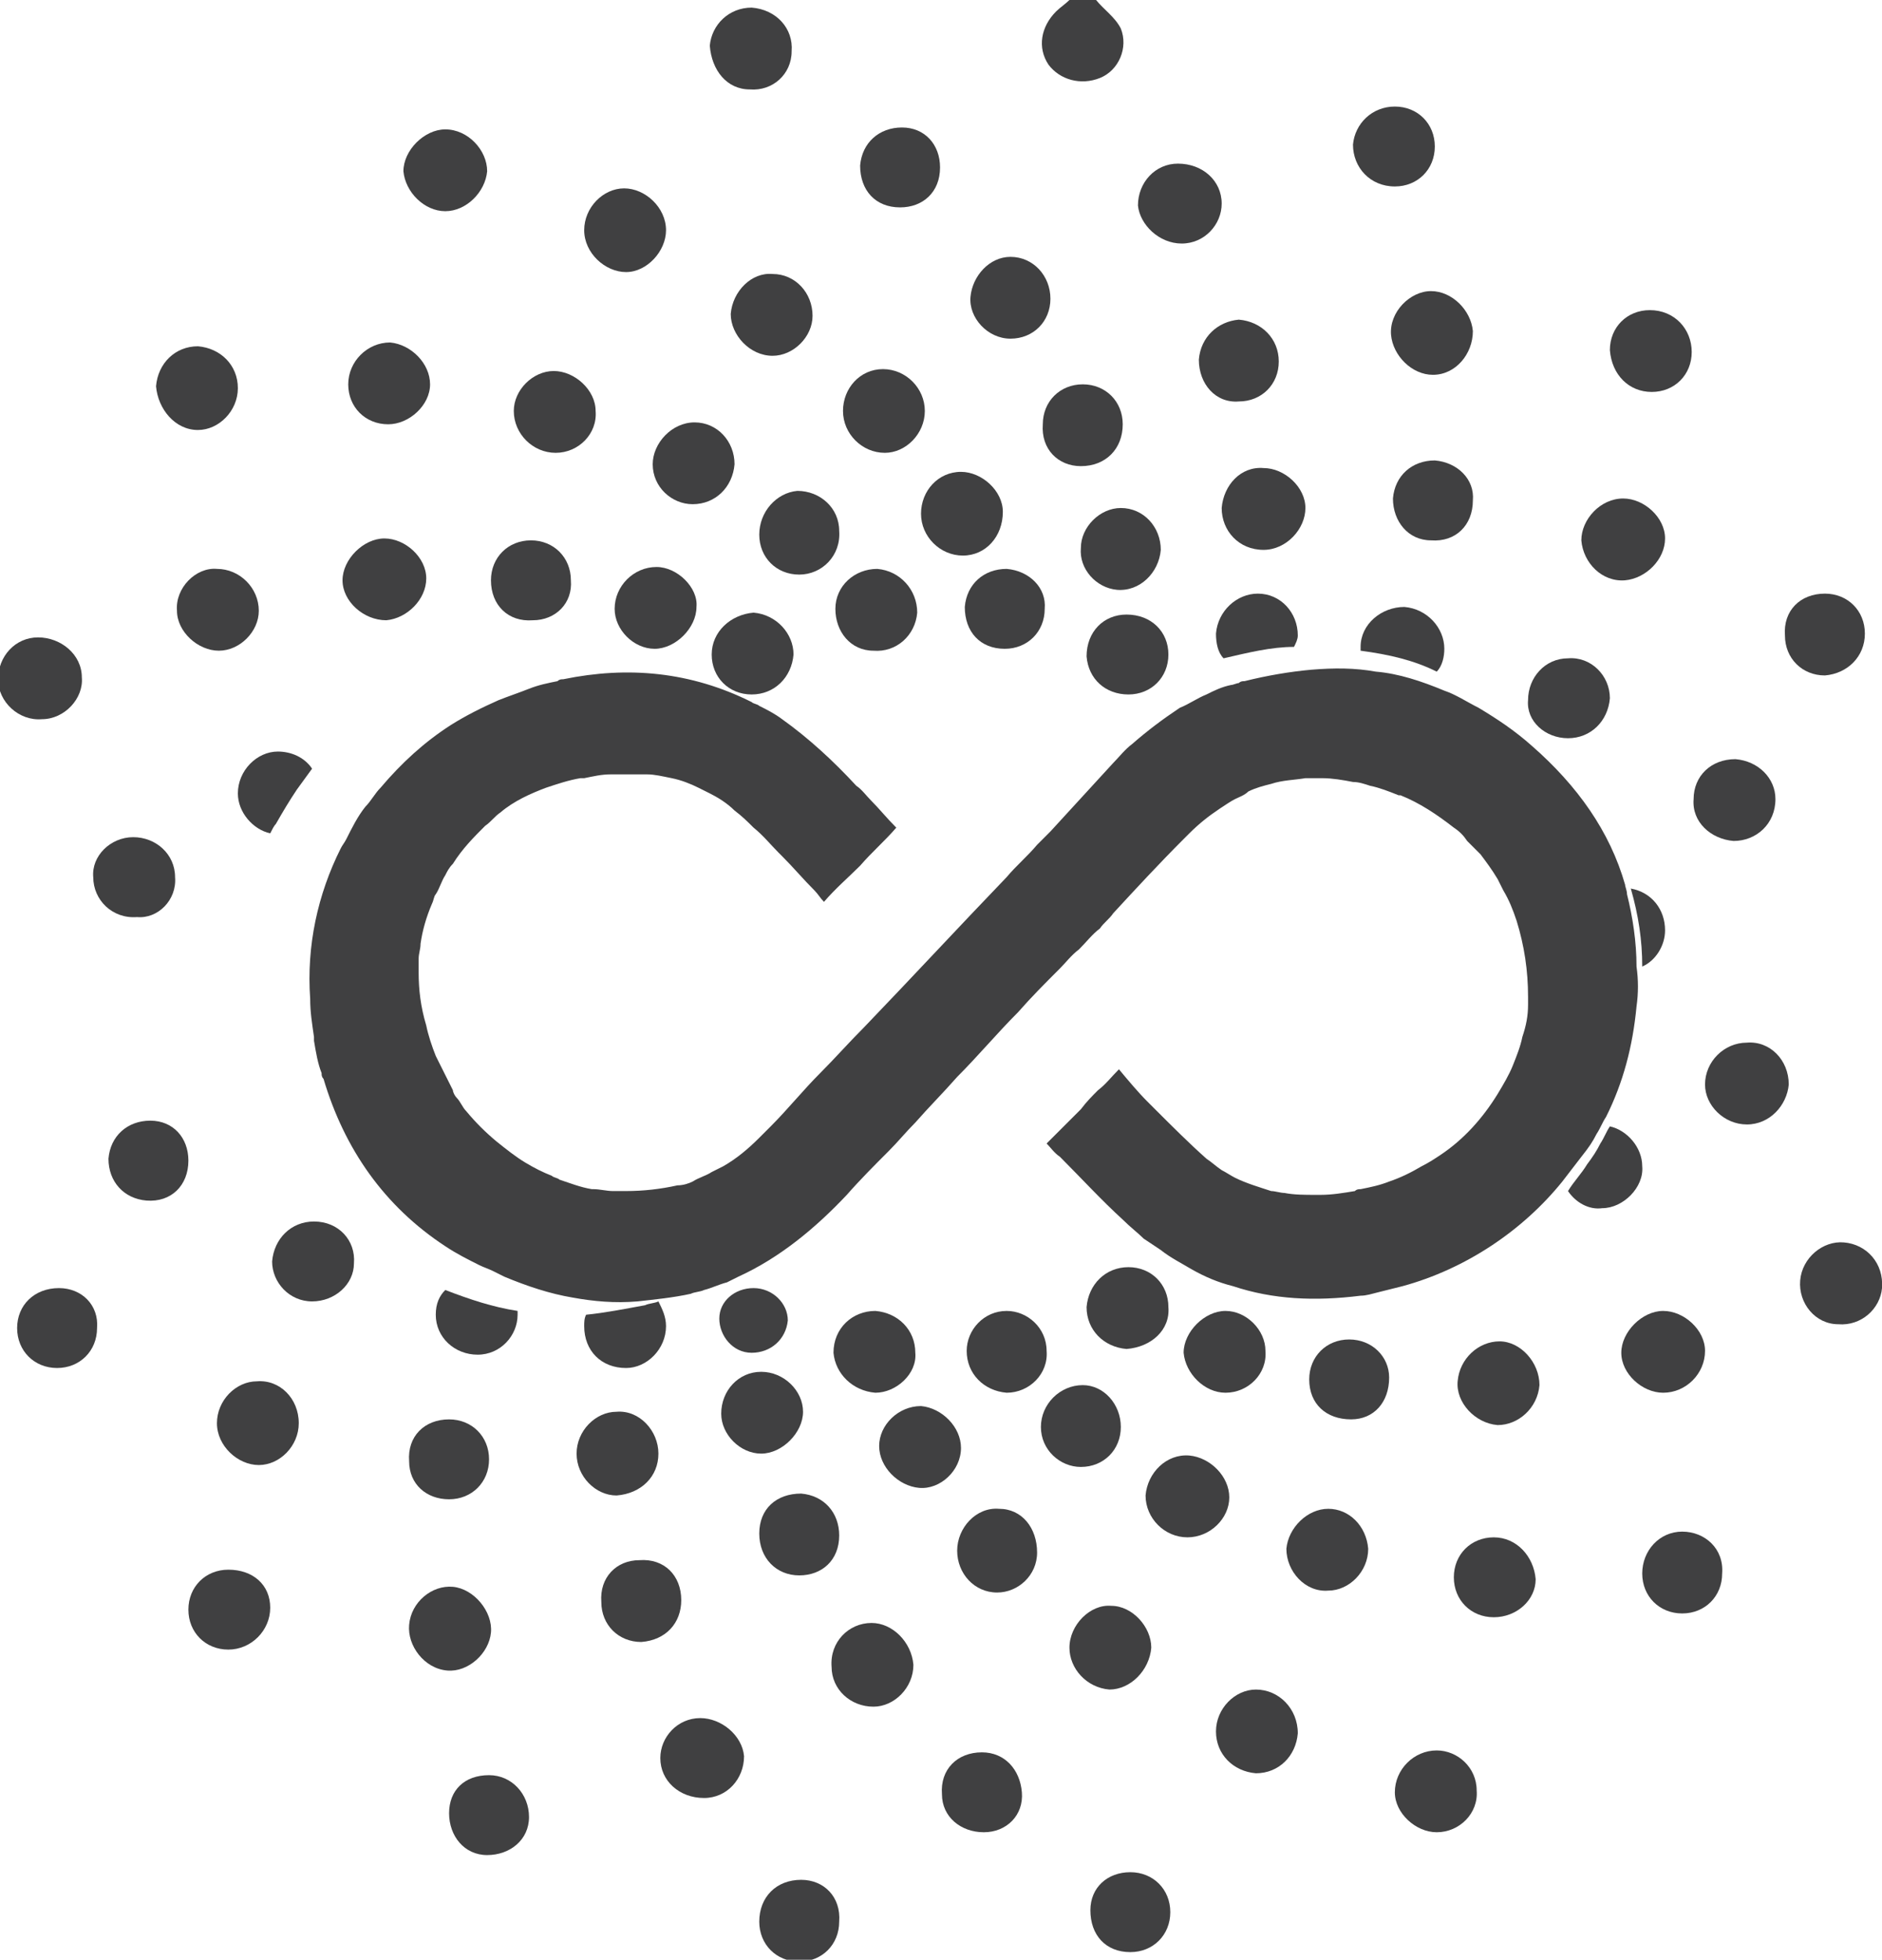 <?xml version="1.0" encoding="utf-8"?>
<!-- Generator: Adobe Illustrator 19.0.0, SVG Export Plug-In . SVG Version: 6.00 Build 0)  -->
<svg version="1.1" id="Layer_1" xmlns="http://www.w3.org/2000/svg" xmlns:xlink="http://www.w3.org/1999/xlink" x="0px" y="0px"
	 viewBox="0 0 98.9 103" style="enable-background:new 0 0 98.9 103;" xml:space="preserve">
<style type="text/css">
	.st0{fill:#404041;}
</style>
<g id="XMLID_5127_">
	<path id="XMLID_5101_" class="st0" d="M57.8,4.1c1-0.4,1.5-1.6,1.1-2.6c-0.3-0.6-0.9-1-1.3-1.5c-0.5,0-0.9,0-1.4,0
		c-0.2,0.2-0.5,0.4-0.7,0.6c-0.8,0.8-1,1.9-0.4,2.8C55.7,4.2,56.8,4.5,57.8,4.1z"/>
	<path id="XMLID_5100_" class="st0" d="M89.6,71c0-1.1-1.1-2.1-2.2-2.1c-1.1,0-2.2,1.1-2.2,2.2c0,1.1,1.1,2.1,2.2,2.1
		C88.6,73.2,89.6,72.2,89.6,71z"/>
	<path id="XMLID_5099_" class="st0" d="M48.4,27c0,1.2,1,2.2,2.2,2.2c1.2,0,2.1-1,2.1-2.3c0-1.1-1.1-2.1-2.2-2.1
		C49.3,24.8,48.4,25.8,48.4,27z"/>
	<path id="XMLID_5098_" class="st0" d="M13.5,72.6c-1.1,0-2.1,1-2.1,2.2c0,1.2,1.1,2.2,2.2,2.2c1.1,0,2.1-1,2.1-2.2
		C15.7,73.5,14.7,72.5,13.5,72.6z"/>
	<path id="XMLID_5097_" class="st0" d="M78.8,70.5c-1.1,0-2.1,0.9-2.2,2.1c-0.1,1.1,0.9,2.2,2.1,2.3c1.1,0,2.1-0.9,2.2-2.1
		C80.9,71.6,79.9,70.5,78.8,70.5z"/>
	<path id="XMLID_5096_" class="st0" d="M9.3,32.1c0,1.1,1.1,2.1,2.2,2.1c1.1,0,2.1-1,2.1-2.1c0-1.2-1-2.2-2.2-2.2
		C10.3,29.8,9.2,30.9,9.3,32.1z"/>
	<path id="XMLID_5095_" class="st0" d="M64.4,73.2c1.2,0,2.2-1,2.1-2.2c0-1.1-1-2.1-2.1-2.1c-1.1,0-2.2,1.1-2.2,2.2
		C62.3,72.2,63.3,73.2,64.4,73.2z"/>
	<path id="XMLID_5094_" class="st0" d="M75.5,92c-1.2,0-2.2,1-2.2,2.2c0,1.1,1.1,2.1,2.2,2.1c1.2,0,2.2-1,2.1-2.2
		C77.6,92.9,76.6,92,75.5,92z"/>
	<path id="XMLID_5093_" class="st0" d="M85.4,30.5c1.1-0.1,2.1-1.1,2.1-2.2c0-1.1-1.1-2.1-2.2-2.1c-1.2,0-2.2,1.1-2.2,2.2
		C83.2,29.6,84.2,30.6,85.4,30.5z"/>
	<path id="XMLID_5092_" class="st0" d="M96.9,65.3c-1.1-0.1-2.2,0.8-2.3,2c-0.1,1.2,0.8,2.3,2,2.3c1.2,0.1,2.2-0.8,2.3-1.9
		C99,66.4,98.1,65.4,96.9,65.3z"/>
	<path id="XMLID_5091_" class="st0" d="M46,73.2c1.1,0,2.2-1,2.1-2.1c0-1.2-0.9-2.1-2.1-2.2c-1.2,0-2.2,0.9-2.2,2.2
		C43.9,72.2,44.8,73.1,46,73.2z"/>
	<path id="XMLID_5090_" class="st0" d="M10.4,22.6c1.1,0,2.1-1,2.1-2.2c0-1.2-0.9-2.1-2.1-2.2c-1.2,0-2.1,0.9-2.2,2.1
		C8.3,21.5,9.2,22.6,10.4,22.6z"/>
	<path id="XMLID_5074_" class="st0" d="M69.8,79.3c-1.1,0-2.1,1-2.2,2.1c0,1.2,1,2.3,2.2,2.2c1.1,0,2.1-1,2.1-2.2
		C71.8,80.2,70.9,79.3,69.8,79.3z"/>
	<path id="XMLID_5072_" class="st0" d="M37.9,74.3c0,1.1,1,2.1,2.1,2.1c1.1,0,2.2-1.1,2.2-2.2c0-1.1-1-2.1-2.2-2.1
		C38.8,72.1,37.9,73.1,37.9,74.3z"/>
	<path id="XMLID_5069_" class="st0" d="M45.8,85.3c-1.2,0-2.2,1-2.1,2.3c0,1.2,1,2.1,2.2,2.1c1.1,0,2.1-1,2.1-2.2
		C47.9,86.3,46.9,85.3,45.8,85.3z"/>
	<path id="XMLID_5068_" class="st0" d="M53.1,17.8c1.2,0,2.1-0.9,2.1-2.1c0-1.2-0.9-2.2-2.1-2.2c-1.1,0-2,1-2.1,2.1
		C50.9,16.7,51.9,17.8,53.1,17.8z"/>
	<path id="XMLID_5067_" class="st0" d="M38.4,16.5c0,1.1,1,2.2,2.2,2.2c1.1,0,2.1-1,2.1-2.1c0-1.2-0.9-2.2-2.1-2.2
		C39.5,14.3,38.5,15.3,38.4,16.5z"/>
	<path id="XMLID_5065_" class="st0" d="M73.1,17.6c0.1,1.1,1.1,2.1,2.2,2.1c1.2,0,2.1-1.1,2.1-2.3c-0.1-1.1-1.1-2.1-2.2-2.1
		C74.1,15.3,73,16.4,73.1,17.6z"/>
	<path id="XMLID_5063_" class="st0" d="M29.2,23.8c1.2,0,2.2-1,2.1-2.2c0-1.1-1.1-2.1-2.2-2.1c-1.1,0-2.1,1-2.1,2.1
		C27,22.8,28,23.8,29.2,23.8z"/>
	<path id="XMLID_5062_" class="st0" d="M75.4,24.2c-1.2,0-2.1,0.8-2.2,2c0,1.2,0.8,2.2,2,2.2c1.3,0.1,2.2-0.8,2.2-2.1
		C77.5,25.2,76.6,24.3,75.4,24.2z"/>
	<path id="XMLID_5061_" class="st0" d="M58.7,31c1.2,0.1,2.2-0.9,2.3-2.1c0-1.2-0.9-2.2-2.1-2.2c-1.1,0-2.1,1-2.1,2.1
		C56.7,29.9,57.6,30.9,58.7,31z"/>
	<path id="XMLID_5060_" class="st0" d="M20.3,32.6c1.1-0.1,2.1-1.1,2.1-2.2c0-1.1-1.1-2.1-2.2-2.1c-1.1,0-2.2,1.1-2.2,2.2
		C18,31.6,19.1,32.6,20.3,32.6z"/>
	<path id="XMLID_5059_" class="st0" d="M64.2,26.7c0,1.2,0.9,2.2,2.2,2.2c1.2,0,2.2-1.1,2.2-2.2c0-1.1-1.1-2.1-2.2-2.1
		C65.2,24.5,64.3,25.5,64.2,26.7z"/>
	<path id="XMLID_5058_" class="st0" d="M4.3,35.6c0-1.2-1.1-2.1-2.3-2.1c-1.2,0-2.1,1-2.1,2.2c0,1.2,1.1,2.2,2.3,2.1
		C3.4,37.8,4.4,36.7,4.3,35.6z"/>
	<path id="XMLID_5057_" class="st0" d="M86.3,61.3c0-1-0.8-1.9-1.7-2.1c-0.2,0.3-0.3,0.6-0.5,0.9c-0.2,0.4-0.4,0.7-0.7,1.1
		c-0.3,0.5-0.7,0.9-1,1.4c0.4,0.6,1.1,1,1.8,0.9C85.3,63.5,86.4,62.4,86.3,61.3z"/>
	<path id="XMLID_5055_" class="st0" d="M86.3,50.8c0.7-0.3,1.2-1.1,1.2-1.9c0-1.1-0.7-2-1.8-2.2c0,0,0,0,0,0
		C86.1,48.1,86.3,49.4,86.3,50.8z"/>
	<path id="XMLID_5053_" class="st0" d="M15.6,41.5c0.3-0.4,0.5-0.7,0.8-1.1c-0.4-0.6-1.1-0.9-1.8-0.9c-1.1,0-2.1,1-2.1,2.2
		c0,1,0.8,1.9,1.7,2.1c0.1-0.2,0.2-0.4,0.3-0.5C14.9,42.6,15.2,42.1,15.6,41.5z"/>
	<path id="XMLID_5052_" class="st0" d="M64.6,78.7c0-1.1-1-2.1-2.1-2.2c-1.2-0.1-2.2,0.9-2.3,2.1c0,1.2,1,2.2,2.2,2.2
		C63.6,80.8,64.6,79.8,64.6,78.7z"/>
	<path id="XMLID_5051_" class="st0" d="M50.5,76.1c0-1.1-1-2.1-2.1-2.2c-1.2,0-2.2,1-2.2,2.1c0,1.1,1,2.1,2.1,2.2
		C49.4,78.3,50.5,77.3,50.5,76.1z"/>
	<path id="XMLID_5050_" class="st0" d="M23.4,11.1c1.1,0,2.1-1,2.2-2.1c0-1.1-1-2.2-2.2-2.2c-1.1,0-2.2,1.1-2.2,2.2
		C21.3,10.1,22.3,11.1,23.4,11.1z"/>
	<path id="XMLID_5049_" class="st0" d="M70.9,70.4c-1.2,0-2.1,0.9-2.1,2.1c0,1.3,0.9,2.1,2.2,2.1c1.2,0,2-0.9,2-2.2
		C73,71.3,72.1,70.4,70.9,70.4z"/>
	<path id="XMLID_5046_" class="st0" d="M32.9,14.3c1.1,0,2.1-1.1,2.1-2.2c0-1.2-1.1-2.2-2.2-2.2c-1.1,0-2.1,1-2.1,2.2
		C30.7,13.3,31.8,14.3,32.9,14.3z"/>
	<path id="XMLID_5045_" class="st0" d="M75.5,35.3c0.3-0.3,0.4-0.8,0.4-1.2c0-1.1-0.9-2.1-2.1-2.2c-1.2,0-2.3,0.9-2.3,2.1
		c0,0.1,0,0.1,0,0.2C73,34.4,74.3,34.7,75.5,35.3C75.5,35.3,75.5,35.3,75.5,35.3z"/>
	<path id="XMLID_5043_" class="st0" d="M91.8,54.8c-1.2,0-2.2,1-2.2,2.2c0,1.1,1,2.1,2.2,2.1c1.2,0,2.1-1,2.2-2.1
		C94,55.7,93,54.7,91.8,54.8z"/>
	<path id="XMLID_5042_" class="st0" d="M34.5,29.8c-1.2,0-2.2,1-2.2,2.2c0,1.1,1,2.1,2.1,2.1c1.1,0,2.2-1.1,2.2-2.2
		C36.7,30.9,35.6,29.8,34.5,29.8z"/>
	<path id="XMLID_5040_" class="st0" d="M20.4,22.3c1.1,0,2.2-1,2.2-2.1c0-1.1-1-2.1-2.1-2.2c-1.2,0-2.2,1-2.2,2.2
		C18.3,21.4,19.2,22.3,20.4,22.3z"/>
	<path id="XMLID_5038_" class="st0" d="M62.1,12.8c1.2,0,2.1-1,2.1-2.1c0-1.2-1-2.1-2.3-2.1c-1.2,0-2.1,1-2.1,2.2
		C59.9,11.8,60.9,12.8,62.1,12.8z"/>
	<path id="XMLID_5037_" class="st0" d="M78.5,80.8c-1.2,0-2.1,0.9-2.1,2.1c0,1.2,0.9,2.1,2.1,2.1c1.2,0,2.2-0.9,2.2-2
		C80.6,81.8,79.7,80.8,78.5,80.8z"/>
	<path id="XMLID_5036_" class="st0" d="M60.5,86.6c0-1.1-1-2.2-2.1-2.2c-1.1-0.1-2.2,1-2.2,2.2c0,1.1,0.9,2.1,2.1,2.2
		C59.4,88.8,60.4,87.8,60.5,86.6z"/>
	<path id="XMLID_5035_" class="st0" d="M39.9,28.1c0,1.2,0.9,2.1,2.1,2.1c1.2,0,2.2-1,2.1-2.3c0-1.2-1-2.1-2.2-2.1
		C40.8,25.9,39.9,26.9,39.9,28.1z"/>
	<path id="XMLID_5034_" class="st0" d="M34.6,76.4c0-1.2-1-2.3-2.2-2.2c-1.1,0-2.1,1-2.1,2.2c0,1.2,1,2.2,2.1,2.2
		C33.7,78.5,34.6,77.6,34.6,76.4z"/>
	<path id="XMLID_5033_" class="st0" d="M16.5,64.2c-1.2,0-2.1,0.9-2.2,2.1c0,1.1,0.9,2.1,2.1,2.1c1.2,0,2.2-0.9,2.2-2
		C18.7,65.2,17.8,64.2,16.5,64.2z"/>
	<path id="XMLID_5030_" class="st0" d="M39.6,67.7c-1,0-1.8,0.7-1.8,1.6c0,0.9,0.7,1.8,1.7,1.8c1,0,1.8-0.7,1.9-1.7
		C41.4,68.5,40.6,67.7,39.6,67.7z"/>
	<path id="XMLID_5029_" class="st0" d="M30.8,69.1c-0.1,0.2-0.1,0.4-0.1,0.6c0,1.3,0.9,2.2,2.2,2.2c1.1,0,2.1-1,2.1-2.2
		c0-0.5-0.2-0.9-0.4-1.3c-0.2,0.1-0.5,0.1-0.7,0.2C32.8,68.8,31.8,69,30.8,69.1z"/>
	<path id="XMLID_5027_" class="st0" d="M58.9,75c0-1.2-0.9-2.2-2-2.2c-1.2,0-2.2,1-2.2,2.2c0,1.2,1,2.1,2.1,2.1
		C58,77.1,58.9,76.2,58.9,75z"/>
	<path id="XMLID_5012_" class="st0" d="M46.5,23.8c1.1,0,2.1-1,2.1-2.2c0-1.2-1-2.2-2.2-2.2c-1.2,0-2.1,1-2.1,2.2
		C44.3,22.8,45.3,23.8,46.5,23.8z"/>
	<path id="XMLID_5009_" class="st0" d="M34.3,24.4c0,1.2,1,2.1,2.1,2.1c1.2,0,2.1-0.9,2.2-2.1c0-1.2-0.9-2.2-2.1-2.2
		C35.3,22.2,34.3,23.3,34.3,24.4z"/>
	<path id="XMLID_4995_" class="st0" d="M28,32.6c1.2,0,2.1-0.9,2-2.1c0-1.2-0.9-2.1-2.1-2.1c-1.2,0-2.1,0.9-2.1,2.1
		C25.8,31.8,26.7,32.7,28,32.6z"/>
	<path id="XMLID_4994_" class="st0" d="M98,33.3c0-1.2-0.9-2.1-2.1-2.1c-1.3,0-2.2,0.9-2.1,2.2c0,1.2,0.9,2.1,2.1,2.1
		C97.1,35.4,98,34.5,98,33.3z"/>
	<path id="XMLID_4934_" class="st0" d="M25.8,85.8c0.1-1.1-0.9-2.3-2-2.4c-1.1-0.1-2.2,0.8-2.3,2c-0.1,1.1,0.8,2.3,2,2.4
		C24.6,87.9,25.7,86.9,25.8,85.8z"/>
	<path id="XMLID_4915_" class="st0" d="M66,88.8c-1.1,0-2.1,1-2.1,2.2c0,1.2,0.9,2.1,2.1,2.2c1.2,0,2.1-0.9,2.2-2.1
		C68.2,89.8,67.2,88.8,66,88.8z"/>
	<path id="XMLID_4905_" class="st0" d="M9.2,46.1c0-1.2-1-2.1-2.2-2.1c-1.2,0-2.2,1-2.1,2.1c0,1.2,1,2.2,2.3,2.1
		C8.3,48.3,9.3,47.3,9.2,46.1z"/>
	<path id="XMLID_4899_" class="st0" d="M37.4,34.4c0,1.2,0.9,2.1,2.1,2.1c1.2,0,2.1-0.9,2.2-2.1c0-1.1-0.9-2.1-2.1-2.2
		C38.4,32.3,37.4,33.2,37.4,34.4z"/>
	<path id="XMLID_4897_" class="st0" d="M47.3,10.9c1.2,0,2.1-0.8,2.1-2.1c0-1.2-0.8-2.1-2-2.1c-1.2,0-2.1,0.8-2.2,2
		C45.2,10,46,10.9,47.3,10.9z"/>
	<path id="XMLID_4896_" class="st0" d="M68.2,33.4c0-1.2-0.9-2.2-2.1-2.2c-1.1,0-2.1,0.9-2.2,2.1c0,0.5,0.1,1,0.4,1.3
		c1.3-0.3,2.5-0.6,3.7-0.6C68.1,33.8,68.2,33.6,68.2,33.4z"/>
	<path id="XMLID_4895_" class="st0" d="M22.9,69.1c0,1.2,1,2.1,2.2,2.1c1.2,0,2.1-1,2.1-2.1c0-0.1,0-0.1,0-0.2
		c-1.3-0.2-2.5-0.6-3.8-1.1C23.1,68.1,22.9,68.5,22.9,69.1z"/>
	<path id="XMLID_4891_" class="st0" d="M12,82.5c-1.2,0-2.1,0.9-2.1,2.1c0,1.2,0.9,2.1,2.1,2.1c1.2,0,2.2-1,2.2-2.2
		C14.2,83.3,13.3,82.5,12,82.5z"/>
	<path id="XMLID_4854_" class="st0" d="M88.4,80.5c-1.2,0-2.1,1-2.1,2.2c0,1.2,0.9,2.1,2.1,2.1c1.2,0,2.1-0.9,2.1-2.1
		C90.6,81.4,89.6,80.5,88.4,80.5z"/>
	<path id="XMLID_4853_" class="st0" d="M46.1,29.9c-1.2,0-2.2,0.9-2.2,2.1c0,1.2,0.8,2.2,2,2.2c1.2,0.1,2.2-0.8,2.3-2
		C48.2,31,47.3,30,46.1,29.9z"/>
	<path id="XMLID_4847_" class="st0" d="M39.4,4.7c1.2,0.1,2.2-0.8,2.2-2c0.1-1.2-0.8-2.2-2.1-2.3c-1.2,0-2.1,0.9-2.2,2
		C37.4,3.7,38.2,4.7,39.4,4.7z"/>
	<path id="XMLID_4781_" class="st0" d="M52.5,79.3c-1.2-0.1-2.2,1-2.2,2.2c0,1.2,0.9,2.2,2.1,2.2c1.1,0,2.1-0.9,2.1-2.1
		C54.5,80.3,53.7,79.3,52.5,79.3z"/>
	<path id="XMLID_4776_" class="st0" d="M23.6,78.8c1.2,0,2.1-0.9,2.1-2.1c0-1.2-0.9-2.1-2.1-2.1c-1.3,0-2.2,0.9-2.1,2.2
		C21.5,78,22.4,78.8,23.6,78.8z"/>
	<path id="XMLID_4775_" class="st0" d="M82.4,38.8c1.2,0,2.1-0.9,2.2-2.1c0-1.2-1-2.2-2.2-2.1c-1.2,0-2.1,1-2.1,2.2
		C80.2,37.9,81.2,38.8,82.4,38.8z"/>
	<path id="XMLID_4772_" class="st0" d="M59.4,98.4c-1.2,0-2.1,0.8-2.1,2c0,1.3,0.8,2.2,2.1,2.2c1.2,0,2.1-0.9,2.1-2.1
		C61.5,99.3,60.6,98.4,59.4,98.4z"/>
	<path id="XMLID_3962_" class="st0" d="M52.9,73.2c1.2,0,2.2-1,2.1-2.2c0-1.2-1-2.1-2.1-2.1c-1.2,0-2.1,1-2.1,2.1
		C50.8,72.2,51.7,73.1,52.9,73.2z"/>
	<path id="XMLID_3955_" class="st0" d="M73.3,9.8c1.2,0,2.1-0.9,2.1-2.1c0-1.2-0.9-2.1-2.1-2.1c-1.2,0-2.1,0.9-2.2,2
		C71.1,8.8,72,9.8,73.3,9.8z"/>
	<path id="XMLID_3953_" class="st0" d="M59.3,36.5c1.2,0,2.1-0.9,2.1-2.1c0-1.2-0.9-2.1-2.2-2.1c-1.2,0-2.1,0.9-2.1,2.2
		C57.2,35.7,58.1,36.5,59.3,36.5z"/>
	<path id="XMLID_3950_" class="st0" d="M91.1,44.2c1.2,0,2.2-0.9,2.2-2.2c0-1.1-0.9-2-2.1-2.1c-1.3,0-2.2,0.9-2.2,2.1
		C88.9,43.2,89.9,44.1,91.1,44.2z"/>
	<path id="XMLID_3545_" class="st0" d="M36.8,90.3c-1.2,0-2.1,1-2.1,2.1c0,1.2,1,2.1,2.3,2.1c1.2,0,2.1-1,2.1-2.2
		C39,91.2,37.9,90.3,36.8,90.3z"/>
	<path id="XMLID_3481_" class="st0" d="M61.4,68.7c0-1.2-0.9-2.1-2.1-2.1c-1.2,0-2.1,0.9-2.2,2.1c0,1.2,0.9,2.1,2.1,2.2
		C60.5,70.8,61.5,69.9,61.4,68.7z"/>
	<path id="XMLID_3480_" class="st0" d="M42.1,98.8c-1.3,0-2.2,0.9-2.2,2.2c0,1.2,0.9,2.1,2.1,2.1c1.2,0,2.1-0.9,2.1-2.1
		C44.2,99.7,43.3,98.8,42.1,98.8z"/>
	<path id="XMLID_3478_" class="st0" d="M52.9,29.9c-1.2,0-2.1,0.8-2.2,2c0,1.3,0.8,2.2,2.1,2.2c1.2,0,2.1-0.9,2.1-2.1
		C55,30.9,54.1,30,52.9,29.9z"/>
	<path id="XMLID_3470_" class="st0" d="M7.9,58.9c-1.2,0-2.1,0.8-2.2,2c0,1.2,0.8,2.1,2,2.2C9,63.2,9.9,62.3,9.9,61
		C9.9,59.8,9.1,58.9,7.9,58.9z"/>
	<path id="XMLID_3408_" class="st0" d="M42,82.8c1.2,0,2.1-0.8,2.1-2.1c0-1.2-0.8-2.1-2-2.2c-1.3,0-2.2,0.8-2.2,2.1
		C39.9,81.9,40.8,82.8,42,82.8z"/>
	<path id="XMLID_3039_" class="st0" d="M56.8,24.5c1.3,0,2.2-0.9,2.2-2.2c0-1.2-0.9-2.1-2.1-2.1c-1.2,0-2.1,0.9-2.1,2.1
		C54.7,23.6,55.6,24.5,56.8,24.5z"/>
	<path id="XMLID_70_" class="st0" d="M86.8,20.6c1.2,0,2.1-0.9,2.1-2.1c0-1.2-0.9-2.2-2.2-2.2c-1.2,0-2.1,0.9-2.1,2.1
		C84.7,19.7,85.6,20.6,86.8,20.6z"/>
	<path id="XMLID_68_" class="st0" d="M25.7,93.3c-1.3,0-2.1,0.8-2.1,2c0,1.2,0.8,2.2,2,2.2c1.2,0,2.2-0.8,2.2-2
		C27.8,94.3,26.9,93.3,25.7,93.3z"/>
	<path id="XMLID_66_" class="st0" d="M63,18.9c0,1.3,0.9,2.3,2.1,2.2c1.2,0,2.1-0.9,2.1-2.1c0-1.2-0.9-2.1-2.1-2.2
		C64,16.9,63.1,17.7,63,18.9z"/>
	<path id="XMLID_64_" class="st0" d="M35.8,84.1c0-1.3-0.9-2.2-2.2-2.1c-1.2,0-2.1,0.9-2,2.2c0,1.2,0.9,2.1,2.1,2.1
		C35,86.2,35.8,85.3,35.8,84.1z"/>
	<path id="XMLID_62_" class="st0" d="M51.6,92.1c-1.3,0-2.2,0.9-2.1,2.2c0,1.2,1,2,2.2,2c1.2,0,2.1-0.9,2-2.1
		C53.6,93,52.8,92.1,51.6,92.1z"/>
	<path id="XMLID_59_" class="st0" d="M3.1,67.7c-1.3,0-2.2,0.9-2.2,2.1c0,1.2,0.9,2.1,2.1,2.1c1.2,0,2.1-0.9,2.1-2.1
		C5.2,68.6,4.3,67.7,3.1,67.7z"/>
	<path id="XMLID_97_" class="st0" d="M83.9,59.6c0.2-0.3,0.3-0.6,0.5-0.9c0.9-1.8,1.4-3.7,1.6-5.8c0.1-0.7,0.1-1.4,0-2.1
		c0-1.3-0.2-2.6-0.5-3.8c0,0,0,0,0,0c0-0.2-0.1-0.4-0.1-0.5c-0.8-2.8-2.5-5.2-4.9-7.3c-0.9-0.8-1.8-1.4-2.8-2
		c-0.6-0.3-1.2-0.7-1.8-0.9c0,0,0,0,0,0c-1.2-0.5-2.4-0.9-3.6-1c-1.1-0.2-2.2-0.2-3.4-0.1c-1.1,0.1-2.3,0.3-3.5,0.6
		c-0.1,0-0.2,0-0.3,0.1c-0.1,0-0.3,0.1-0.4,0.1c-0.5,0.1-0.9,0.3-1.3,0.5c-0.5,0.2-0.9,0.5-1.4,0.7c-0.9,0.6-1.7,1.2-2.5,1.9
		c-0.4,0.3-0.7,0.7-1,1c-1.1,1.2-2.2,2.4-3.3,3.6c-0.2,0.2-0.5,0.5-0.7,0.7c-0.5,0.6-1.1,1.1-1.6,1.7c-2.5,2.6-5,5.3-7.5,7.9
		c-0.8,0.8-1.5,1.6-2.3,2.4c-0.9,0.9-1.7,1.9-2.6,2.8c-0.1,0.1-0.3,0.3-0.4,0.4c-0.1,0.1-0.1,0.1-0.2,0.2c-0.6,0.6-1.2,1.1-1.9,1.5
		c-0.2,0.1-0.4,0.2-0.6,0.3c-0.3,0.2-0.7,0.3-1,0.5c-0.2,0.1-0.5,0.2-0.8,0.2c-0.9,0.2-1.8,0.3-2.7,0.3c-0.2,0-0.5,0-0.7,0
		c-0.3,0-0.7-0.1-1-0.1c0,0-0.1,0-0.1,0c-0.6-0.1-1.1-0.3-1.7-0.5c-0.1-0.1-0.3-0.1-0.4-0.2c-0.5-0.2-0.9-0.4-1.4-0.7
		c-0.5-0.3-1-0.7-1.5-1.1c-0.6-0.5-1.1-1-1.6-1.6c-0.2-0.2-0.3-0.5-0.5-0.7c-0.1-0.1-0.2-0.3-0.2-0.4c-0.3-0.6-0.6-1.2-0.9-1.8
		c-0.2-0.5-0.4-1.1-0.5-1.6C22.1,52.9,22,52,22,51.1c0-0.2,0-0.5,0-0.7c0-0.3,0.1-0.5,0.1-0.8c0.1-0.7,0.3-1.4,0.6-2.1
		c0.1-0.2,0.1-0.4,0.2-0.5c0.2-0.3,0.3-0.7,0.5-1c0.1-0.2,0.2-0.4,0.4-0.6c0.5-0.8,1.1-1.4,1.7-2c0.3-0.2,0.5-0.5,0.8-0.7
		c0.7-0.6,1.6-1,2.4-1.3c0.6-0.2,1.2-0.4,1.8-0.5c0.1,0,0.1,0,0.2,0c0.5-0.1,0.9-0.2,1.4-0.2c0.2,0,0.4,0,0.6,0c0.1,0,0.2,0,0.4,0
		c0.3,0,0.6,0,0.9,0c0.4,0,0.8,0.1,1.3,0.2c0.5,0.1,1,0.3,1.4,0.5c0.2,0.1,0.4,0.2,0.6,0.3c0.4,0.2,0.9,0.5,1.3,0.9c0,0,0,0,0,0
		c0.4,0.3,0.7,0.6,1,0.9c0.5,0.4,0.9,0.9,1.3,1.3c0.1,0.1,0.1,0.1,0.2,0.2c0.6,0.6,1.1,1.2,1.7,1.8c0.2,0.2,0.3,0.4,0.5,0.6
		c0.6-0.7,1.3-1.3,1.9-1.9c0.6-0.7,1.3-1.3,1.9-2c-0.5-0.5-0.9-1-1.3-1.4c-0.3-0.3-0.5-0.6-0.8-0.8c-1.2-1.3-2.5-2.5-3.9-3.5
		c-0.4-0.3-0.8-0.5-1.2-0.7c-0.1-0.1-0.3-0.1-0.4-0.2c-3.2-1.6-6.5-1.9-9.9-1.2c-0.1,0-0.2,0-0.3,0.1c-0.5,0.1-1,0.2-1.5,0.4
		c-0.5,0.2-1.1,0.4-1.6,0.6c-0.9,0.4-1.7,0.8-2.5,1.3c-1.4,0.9-2.6,2-3.7,3.3c-0.3,0.3-0.5,0.7-0.8,1c-0.4,0.5-0.7,1.1-1,1.7
		c-0.1,0.2-0.2,0.3-0.3,0.5c-1.2,2.4-1.8,5.1-1.6,7.9c0,0.7,0.1,1.3,0.2,2c0,0.1,0,0.1,0,0.2c0.1,0.6,0.2,1.2,0.4,1.7
		c0,0.1,0,0.2,0.1,0.3c1.1,3.7,3.2,6.7,6.4,8.8c0.6,0.4,1.2,0.7,1.8,1c0.2,0.1,0.5,0.2,0.7,0.3c0.2,0.1,0.4,0.2,0.6,0.3
		c1.2,0.5,2.4,0.9,3.6,1.1c1.1,0.2,2.2,0.3,3.4,0.2c0.9-0.1,1.9-0.2,2.8-0.4c0.2-0.1,0.5-0.1,0.7-0.2c0.4-0.1,0.8-0.3,1.2-0.4
		c0.2-0.1,0.4-0.2,0.6-0.3c2.2-1,4.1-2.6,5.7-4.3c0.7-0.8,1.5-1.6,2.2-2.3c0.5-0.5,0.9-1,1.4-1.5c0.7-0.8,1.5-1.6,2.2-2.4
		c1.1-1.1,2.1-2.3,3.2-3.4c0.7-0.8,1.4-1.5,2.2-2.3c0.3-0.3,0.6-0.7,1-1c0.4-0.4,0.7-0.8,1.1-1.1c0.2-0.3,0.5-0.5,0.7-0.8
		c1.2-1.3,2.4-2.6,3.7-3.9c0.1-0.1,0.2-0.2,0.3-0.3c0.5-0.5,1-0.9,1.6-1.3c0.3-0.2,0.6-0.4,0.8-0.5c0.2-0.1,0.5-0.2,0.7-0.4
		c0.4-0.2,0.8-0.3,1.2-0.4c0.6-0.2,1.2-0.2,1.8-0.3c0.3,0,0.6,0,0.9,0h0c0.5,0,1.1,0.1,1.6,0.2c0.3,0,0.6,0.1,0.9,0.2
		c0.5,0.1,1,0.3,1.5,0.5c0,0,0.1,0,0.1,0c1,0.4,1.9,1,2.8,1.7c0.3,0.2,0.5,0.4,0.7,0.7c0.2,0.2,0.5,0.5,0.7,0.7
		c0.3,0.4,0.6,0.8,0.9,1.3c0.1,0.2,0.2,0.4,0.3,0.6c0.3,0.5,0.5,1,0.7,1.6c0.4,1.3,0.6,2.6,0.6,4c0,0.1,0,0.3,0,0.4
		c0,0.6-0.1,1.1-0.3,1.7c-0.1,0.5-0.3,1-0.5,1.5c-0.2,0.5-0.5,1-0.8,1.5c-0.8,1.3-1.8,2.4-3,3.2c-0.3,0.2-0.6,0.4-1,0.6
		c-0.5,0.3-1.1,0.6-1.7,0.8c-0.5,0.2-1,0.3-1.5,0.4c-0.1,0-0.2,0-0.3,0.1c-0.6,0.1-1.2,0.2-1.8,0.2c-0.1,0-0.2,0-0.3,0
		c-0.5,0-1.1,0-1.6-0.1c-0.2,0-0.5-0.1-0.7-0.1c0,0,0,0,0,0c-0.6-0.2-1.3-0.4-1.9-0.7c-0.2-0.1-0.5-0.3-0.7-0.4
		c-0.3-0.2-0.5-0.4-0.8-0.6c-0.9-0.8-1.8-1.7-2.7-2.6c-0.1-0.1-0.2-0.2-0.4-0.4c-0.5-0.5-1-1.1-1.5-1.7c-0.4,0.4-0.7,0.8-1.1,1.1
		c-0.3,0.3-0.6,0.6-0.9,1c-0.6,0.6-1.2,1.2-1.8,1.8c0.2,0.2,0.4,0.5,0.7,0.7c1.1,1.1,2.2,2.3,3.3,3.3c0.4,0.4,0.8,0.7,1.1,1
		c0.3,0.2,0.6,0.4,0.9,0.6c0.5,0.4,1.1,0.7,1.6,1c0.7,0.4,1.4,0.7,2.2,0.9c2.1,0.7,4.3,0.8,6.7,0.5c0.3,0,0.6-0.1,1-0.2
		c0.4-0.1,0.8-0.2,1.2-0.3c3.3-0.9,6.3-2.9,8.4-5.5c0.3-0.4,0.7-0.9,1-1.3C83.5,60.3,83.7,60,83.9,59.6z"/>
</g>
</svg>
